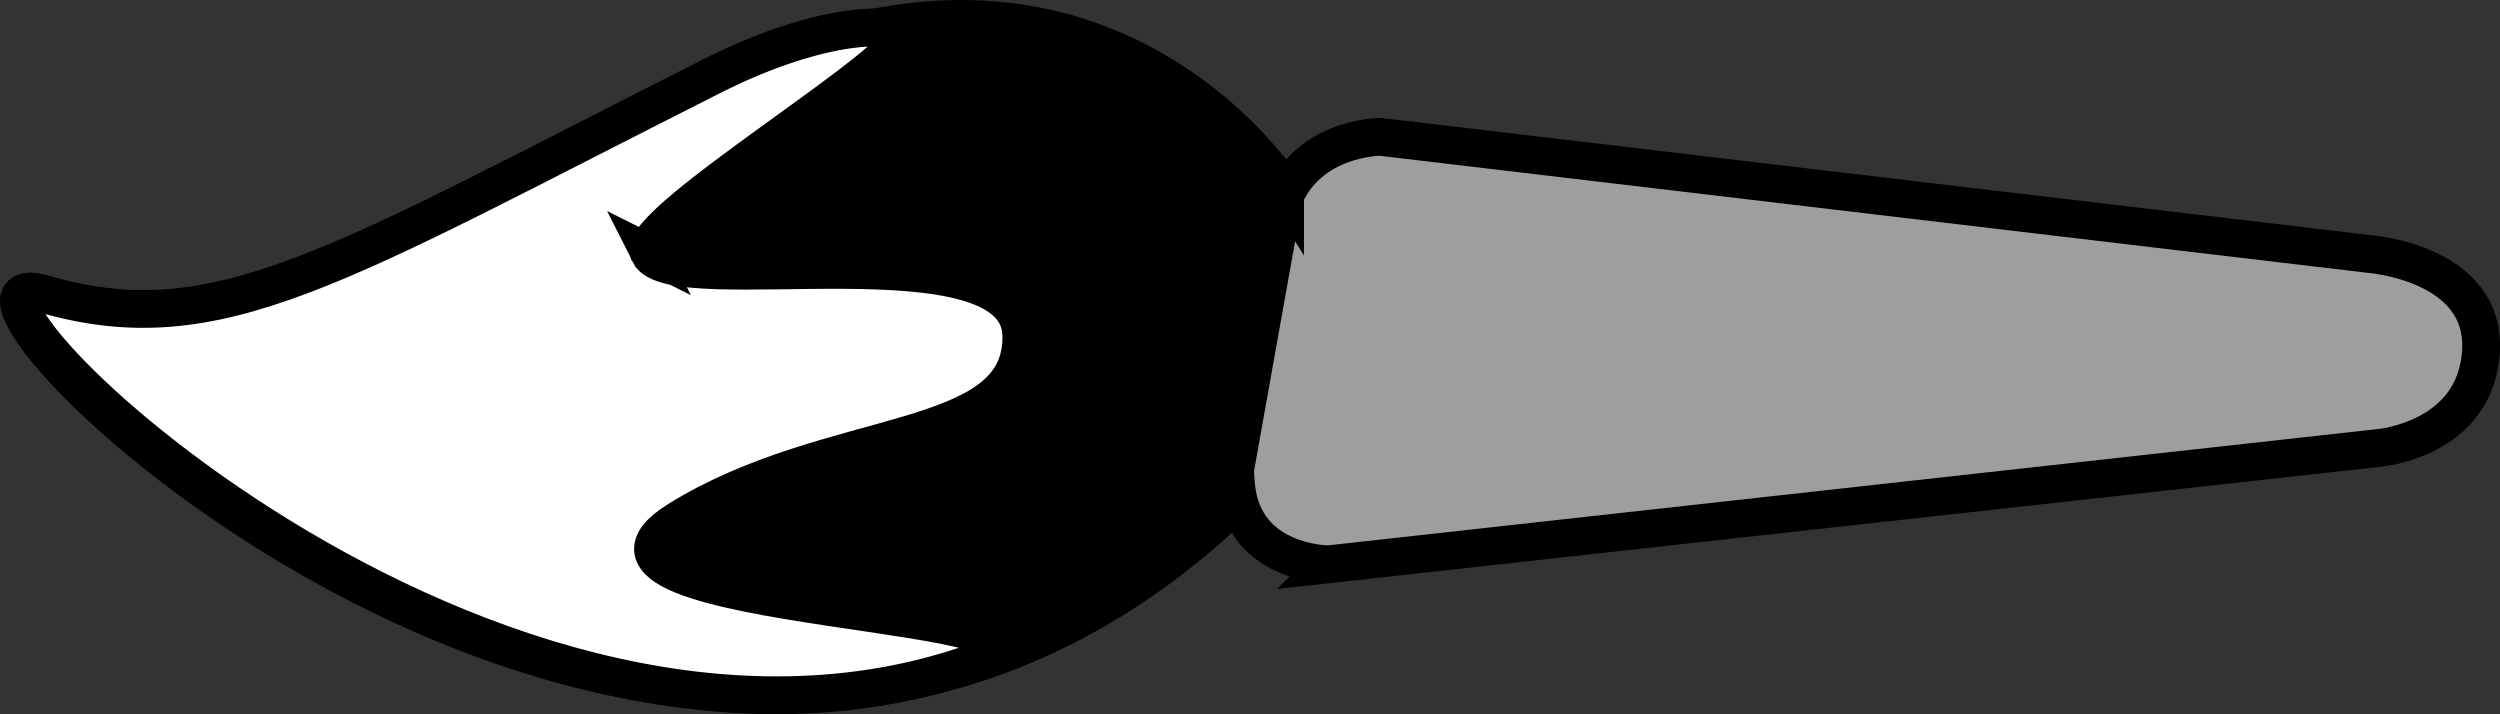 <svg xmlns="http://www.w3.org/2000/svg" width="662.091" height="189.133" viewBox="0 0 662.091 189.133"><rect x="0" y="0" width="662.091" height="189.133" fill="#333333" stroke="none"/><g stroke="#000" stroke-width="10" stroke-miterlimit="10"><path fill="#9E9E9E" d="M351.828 149.45l278.29-30.832s25.546-2.167 26.928-25.615c1.38-23.447-29.49-25.725-29.49-25.725L365.588 36.242s-20.898-.05-26.617 19.168c-5.717 19.218-13.735 52.84-11.584 73.45 2.15 20.613 24.442 20.59 24.442 20.59z"/><path d="M340.34 50.306s-49.623-78.88-149.577-28.478C90.81 72.23 57.76 91.24 11.533 77.858c-46.224-13.383 162.782 198.606 313.612 57.47l15.195-85.022z"/><path fill="#fff" d="M171.863 67.02c-3.98-8.052 69.336-51.453 66.945-58.152-.937-2.62-20.24-3.856-50.122 11.212C88.732 70.48 57.76 91.24 11.533 77.858c-39.242-11.362 112.7 142.154 244.1 98.41 46.235-15.393-116.885-13.132-76.074-38.512 40.81-25.38 91.263-18.678 90.927-48.773-.338-30.095-92.32-9.222-98.624-21.964z"/></g></svg>
